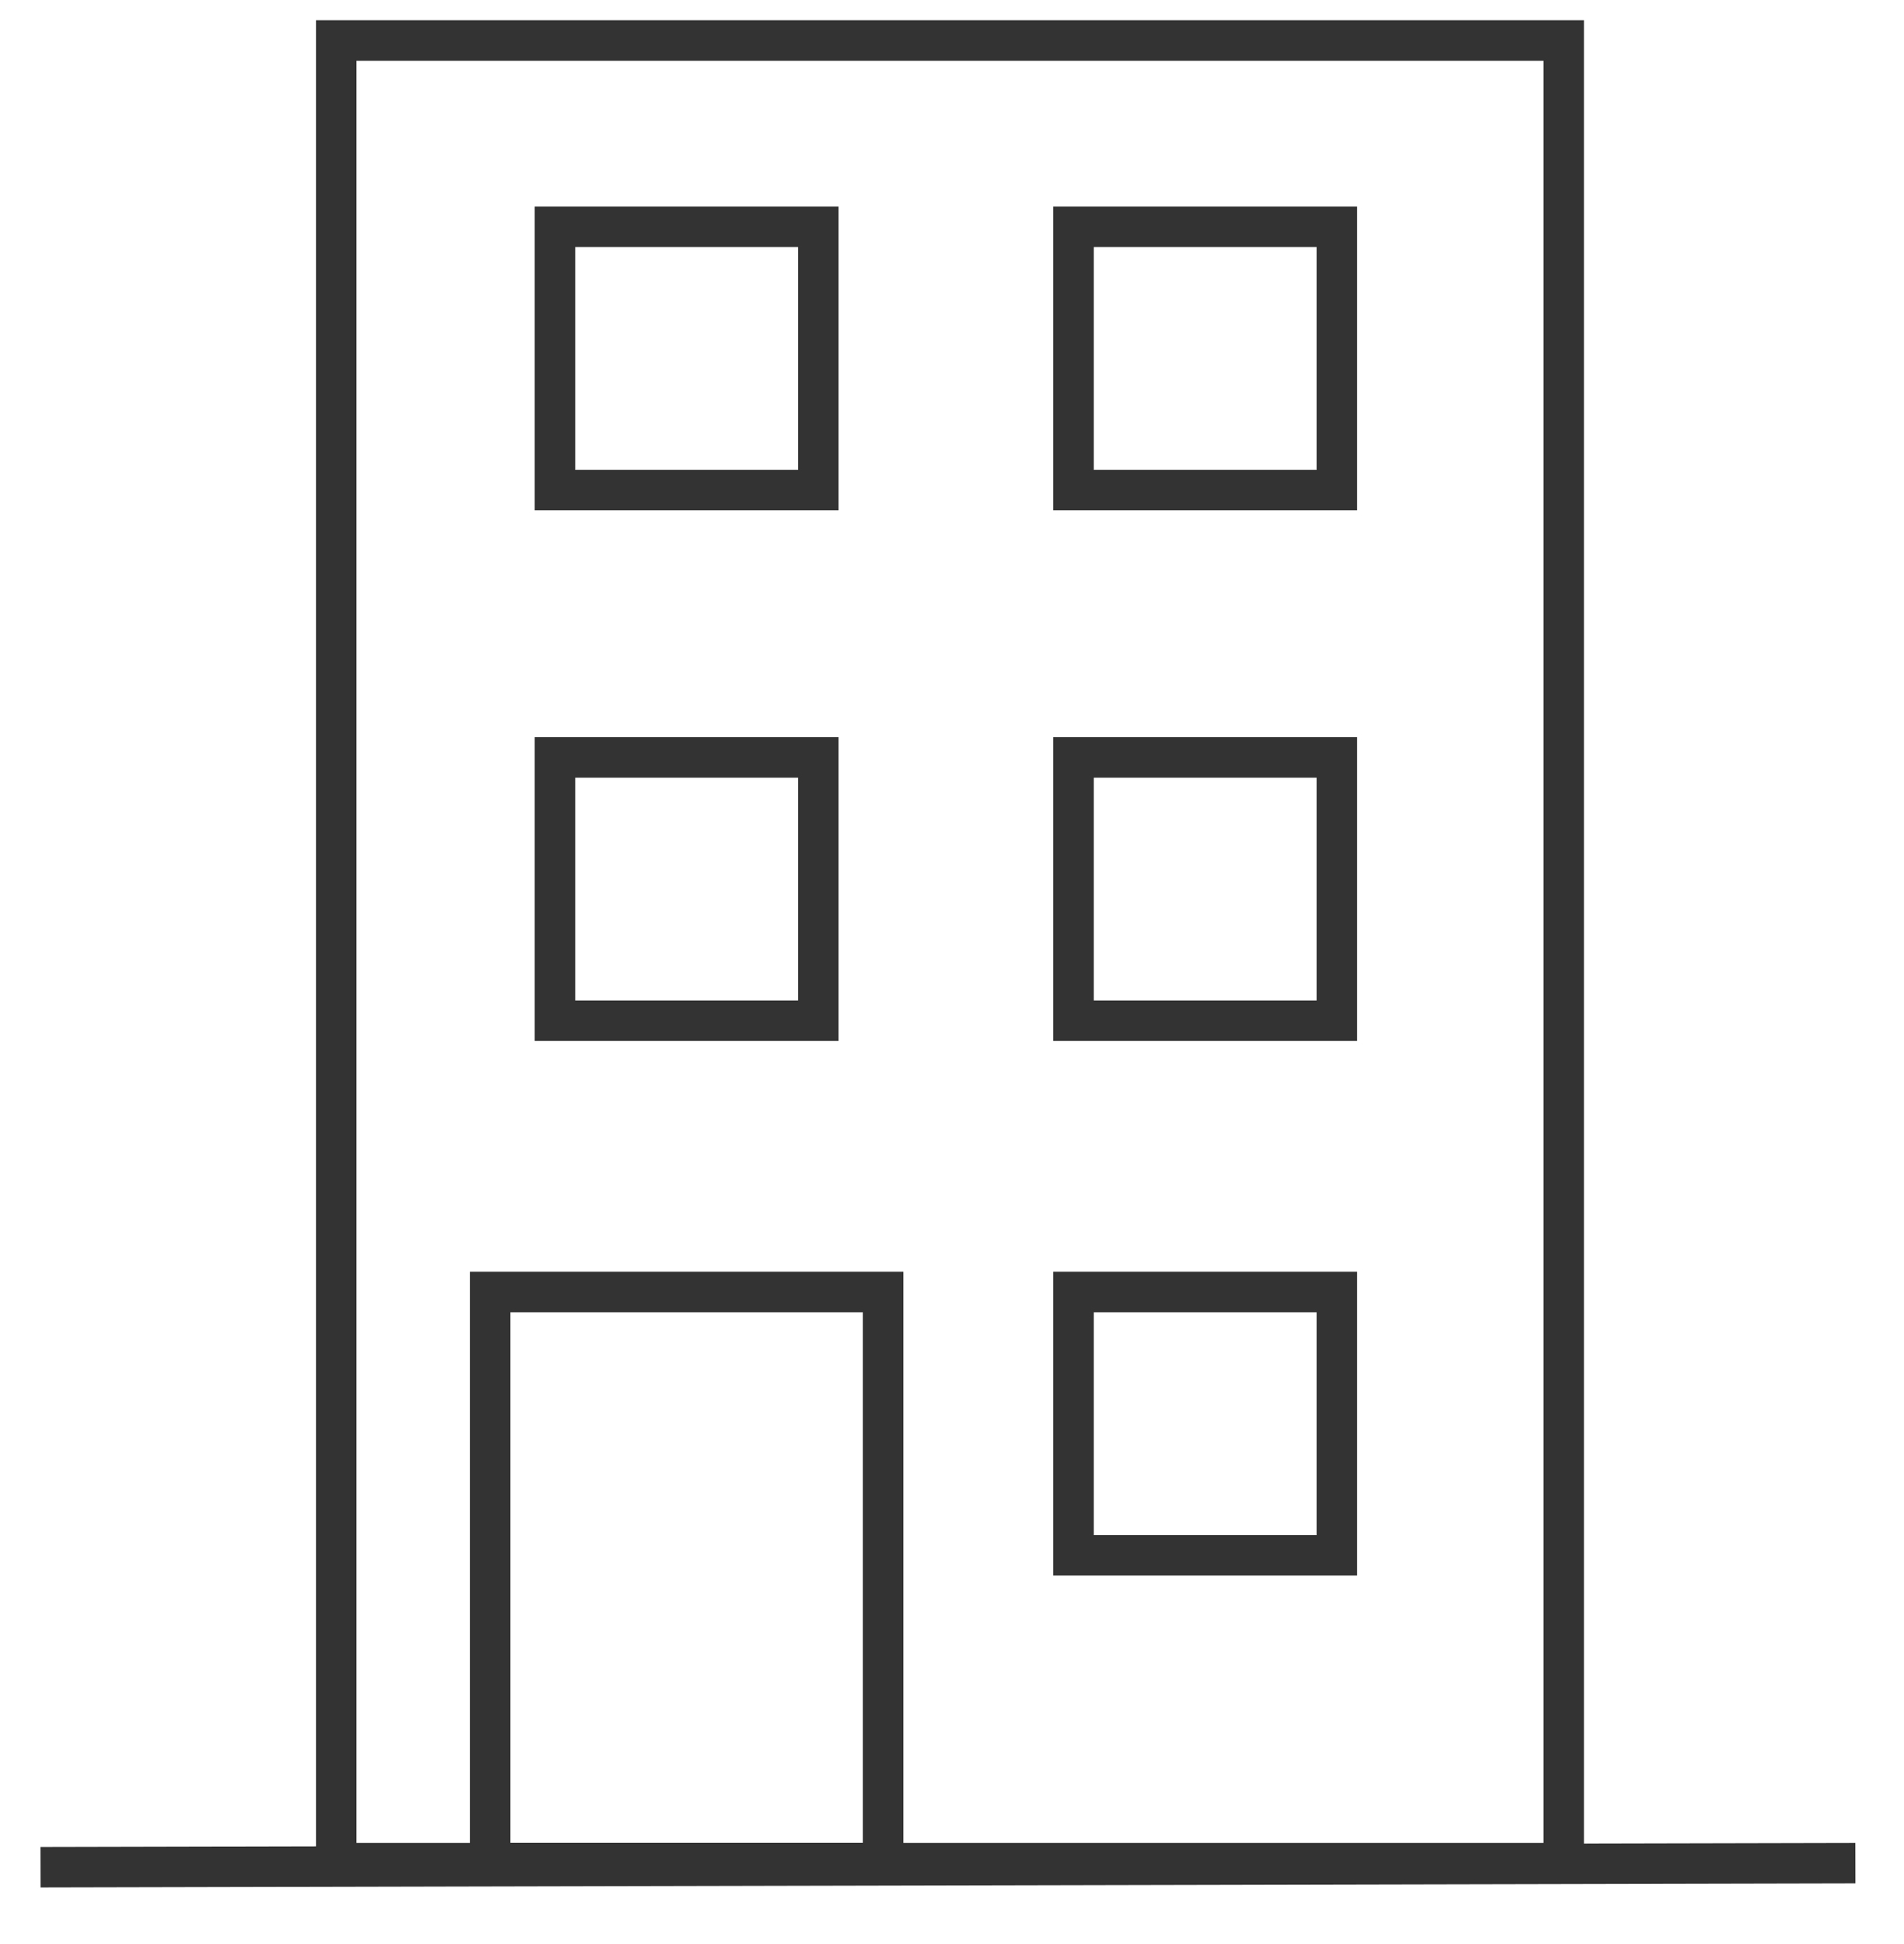 <svg className="icon" width="47" height="48" viewBox="0 0 47 48" fill="none" xmlns="http://www.w3.org/2000/svg">
	<g clip-path="url(#clip0_1_422)">
		<path d="M38.6 1H8.3V46H38.6V1Z" stroke="#333333" strokeWidth="2" strokeMiterlimit="10" strokeLinecap="round" strokeLinejoin="round" />
		<path d="M20.2 5.6H13.7V12.1H20.2V5.6Z" stroke="#333333" strokeWidth="2" strokeMiterlimit="10" strokeLinecap="round" strokeLinejoin="round" />
		<path d="M33 5.6H26.5V12.1H33V5.6Z" stroke="#333333" strokeWidth="2" strokeMiterlimit="10" strokeLinecap="round" strokeLinejoin="round" />
		<path d="M20.2 18.7H13.7V25.2H20.2V18.7Z" stroke="#333333" strokeWidth="2" strokeMiterlimit="10" strokeLinecap="round" strokeLinejoin="round" />
		<path d="M33 18.7H26.5V25.2H33V18.7Z" stroke="#333333" strokeWidth="2" strokeMiterlimit="10" strokeLinecap="round" strokeLinejoin="round" />
		<path d="M21.8 31.9H12.1V46H21.8V31.9Z" stroke="#333333" strokeWidth="2" strokeMiterlimit="10" strokeLinecap="round" strokeLinejoin="round" />
		<path d="M33 31.9H26.5V38.4H33V31.9Z" stroke="#333333" strokeWidth="2" strokeMiterlimit="10" strokeLinecap="round" strokeLinejoin="round" />
		<path d="M1 46.1L45.8 46" stroke="#333333" strokeWidth="2" strokeMiterlimit="10" strokeLinecap="round" strokeLinejoin="round" />
	</g>
	<defs>
		<clipPath id="clip0_1_422">
			<rect width="46.8" height="47.1" fill="white" />
		</clipPath>
	</defs>
</svg>
